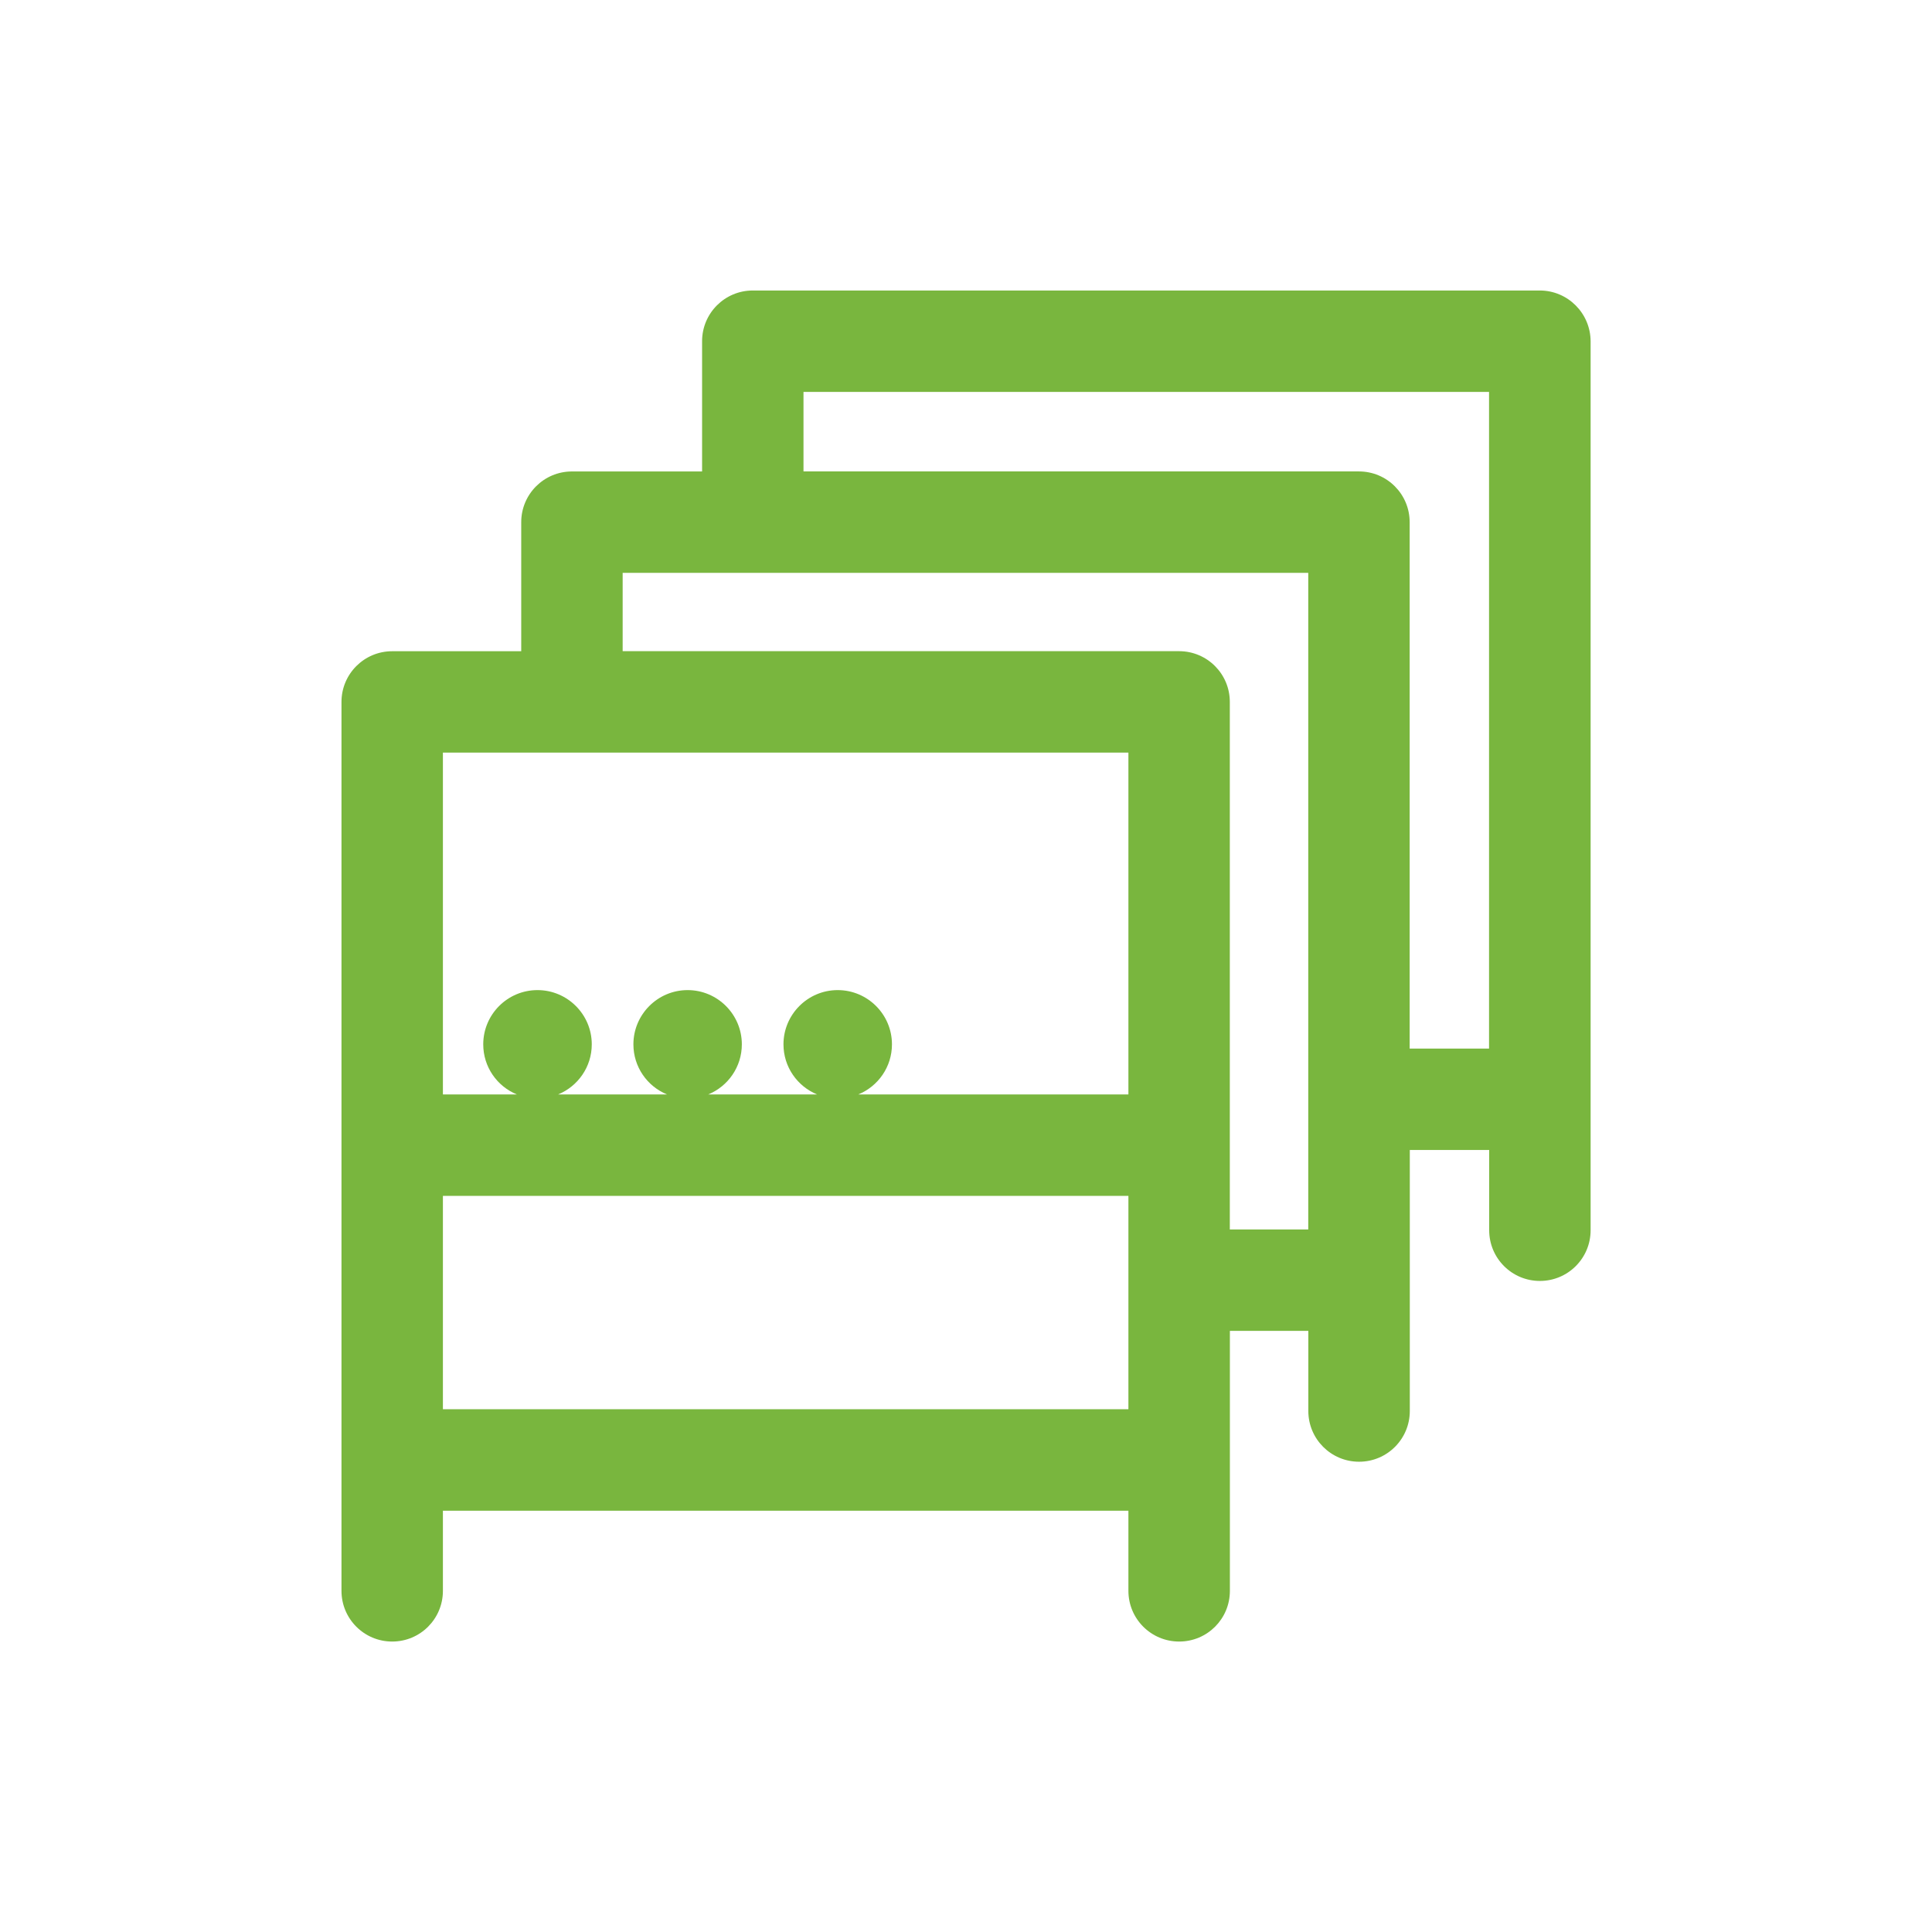 <?xml version="1.0" encoding="utf-8"?>
<!-- Generator: Adobe Illustrator 16.0.4, SVG Export Plug-In . SVG Version: 6.00 Build 0)  -->
<!DOCTYPE svg PUBLIC "-//W3C//DTD SVG 1.1//EN" "http://www.w3.org/Graphics/SVG/1.1/DTD/svg11.dtd">
<svg version="1.1" id="Ebene_1" xmlns="http://www.w3.org/2000/svg" xmlns:xlink="http://www.w3.org/1999/xlink" x="0px" y="0px"
	 width="80px" height="80px" viewBox="0 0 80 80" enable-background="new 0 0 80 80" xml:space="preserve">
<g id="Quadr._Hilfslinien_Kopie" display="none">
</g>
<g id="Quadrate">
</g>
<g id="Ebene_1_1_">
	<path fill="#79B63E" d="M63.758,12.029H31.172c-1.16,0-2.1,0.939-2.1,2.1v5.393h-5.389c-1.16,0-2.1,0.939-2.1,2.1v5.344H16.24
		c-1.16,0-2.1,0.939-2.1,2.1v36.807c0,1.16,0.939,2.1,2.1,2.1c1.161,0,2.1-0.938,2.1-2.1v-3.318h28.385v3.318
		c0,1.16,0.939,2.1,2.102,2.1s2.1-0.938,2.1-2.1V55.109h3.248v3.317c0,1.159,0.938,2.101,2.102,2.101c1.16,0,2.1-0.939,2.1-2.101
		V47.619h3.287v3.322c0,1.16,0.939,2.1,2.1,2.1c1.161,0,2.1-0.939,2.1-2.1V14.129C65.857,12.969,64.918,12.029,63.758,12.029z
		 M46.725,31.164v14.154H35.541c0.818-0.336,1.393-1.137,1.393-2.074c0-1.238-1.006-2.246-2.248-2.246
		c-1.238,0-2.244,1.008-2.244,2.246c0,0.938,0.576,1.738,1.391,2.074h-4.506c0.816-0.336,1.391-1.137,1.391-2.074
		c0-1.238-1.006-2.246-2.246-2.246c-1.238,0-2.244,1.008-2.244,2.246c0,0.938,0.574,1.738,1.391,2.074h-4.508
		c0.816-0.336,1.393-1.137,1.393-2.074c0-1.238-1.008-2.246-2.248-2.246c-1.242,0-2.246,1.008-2.246,2.246
		c0,0.938,0.574,1.738,1.391,2.074H18.34V31.164H46.725z M18.34,58.354v-8.836h28.385v8.836H18.34z M50.924,50.91V29.064
		c0-1.16-0.939-2.1-2.1-2.1H25.783V23.72h28.389v27.19H50.924z M58.371,43.42V21.621c0-1.16-0.939-2.1-2.1-2.1h-23v-3.293h28.387
		V43.42H58.371z"/>
</g>
</svg>
